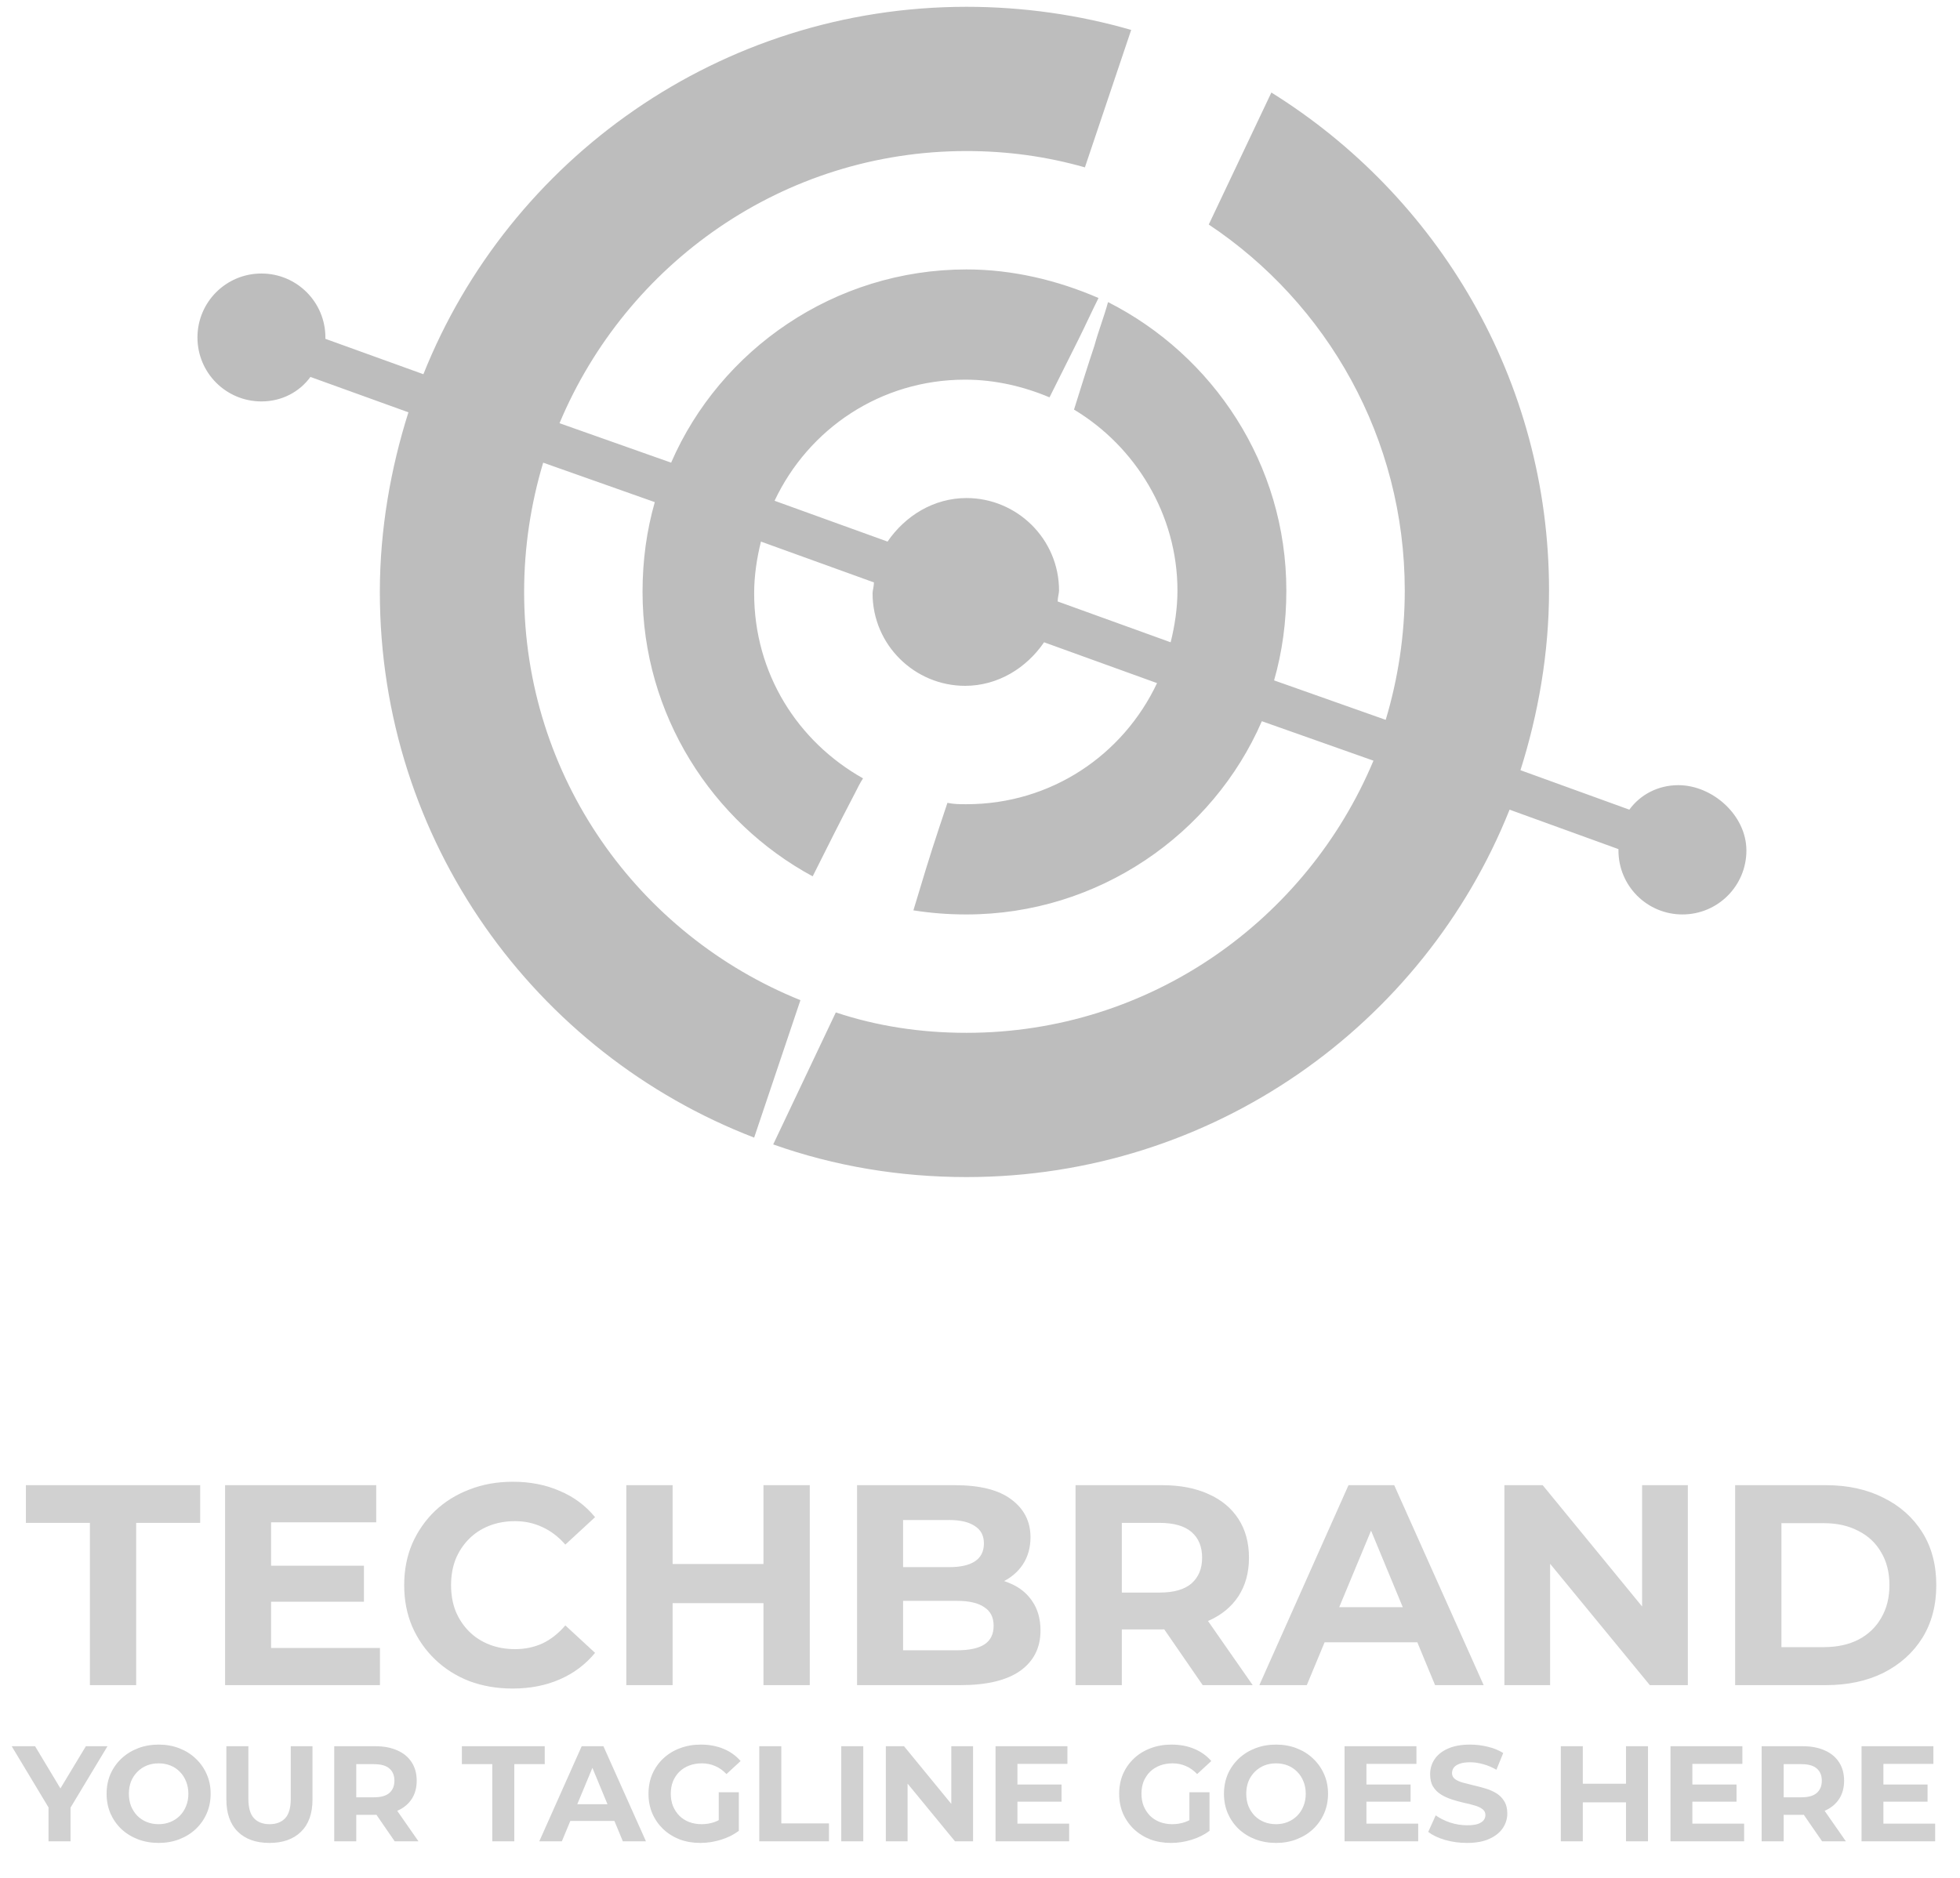 <svg width="144" height="138" viewBox="0 0 144 138" fill="none" xmlns="http://www.w3.org/2000/svg">
<g opacity="0.7">
<path d="M6.604 123.836V111.912H1.902V109.142H14.707V111.912H10.005V123.836H6.604ZM19.665 115.061H26.739V117.706H19.665V115.061ZM19.916 121.107H27.914V123.836H16.537V109.142H27.641V111.87H19.916V121.107ZM37.652 124.087C36.519 124.087 35.462 123.906 34.482 123.542C33.517 123.164 32.677 122.632 31.963 121.946C31.25 121.261 30.69 120.456 30.284 119.532C29.892 118.609 29.696 117.594 29.696 116.489C29.696 115.383 29.892 114.368 30.284 113.445C30.69 112.521 31.25 111.716 31.963 111.031C32.691 110.345 33.538 109.82 34.503 109.456C35.469 109.079 36.526 108.89 37.673 108.89C38.947 108.89 40.094 109.114 41.116 109.561C42.151 109.995 43.019 110.639 43.719 111.493L41.536 113.508C41.032 112.934 40.472 112.507 39.856 112.227C39.24 111.933 38.569 111.786 37.841 111.786C37.155 111.786 36.526 111.898 35.952 112.122C35.378 112.346 34.881 112.668 34.462 113.088C34.042 113.508 33.713 114.005 33.475 114.578C33.251 115.152 33.139 115.789 33.139 116.489C33.139 117.188 33.251 117.825 33.475 118.399C33.713 118.973 34.042 119.469 34.462 119.889C34.881 120.309 35.378 120.631 35.952 120.855C36.526 121.079 37.155 121.191 37.841 121.191C38.569 121.191 39.24 121.051 39.856 120.771C40.472 120.477 41.032 120.036 41.536 119.448L43.719 121.464C43.019 122.317 42.151 122.968 41.116 123.416C40.094 123.864 38.94 124.087 37.652 124.087ZM56.091 109.142H59.492V123.836H56.091V109.142ZM49.416 123.836H46.015V109.142H49.416V123.836ZM56.343 117.811H49.164V114.935H56.343V117.811ZM62.968 123.836V109.142H70.147C71.995 109.142 73.38 109.491 74.304 110.191C75.241 110.891 75.71 111.814 75.71 112.962C75.71 113.732 75.521 114.403 75.143 114.977C74.766 115.537 74.248 115.971 73.59 116.279C72.932 116.587 72.177 116.74 71.323 116.74L71.722 115.88C72.645 115.88 73.464 116.034 74.178 116.342C74.891 116.635 75.444 117.076 75.836 117.664C76.242 118.252 76.445 118.973 76.445 119.826C76.445 121.086 75.948 122.072 74.954 122.786C73.961 123.486 72.498 123.836 70.567 123.836H62.968ZM66.348 121.275H70.315C71.197 121.275 71.862 121.135 72.309 120.855C72.771 120.561 73.002 120.099 73.002 119.469C73.002 118.854 72.771 118.399 72.309 118.105C71.862 117.797 71.197 117.643 70.315 117.643H66.096V115.166H69.728C70.553 115.166 71.183 115.026 71.617 114.746C72.065 114.452 72.288 114.012 72.288 113.424C72.288 112.85 72.065 112.423 71.617 112.143C71.183 111.849 70.553 111.702 69.728 111.702H66.348V121.275ZM79.019 123.836V109.142H85.38C86.695 109.142 87.829 109.358 88.78 109.792C89.732 110.212 90.467 110.821 90.984 111.619C91.502 112.416 91.761 113.368 91.761 114.473C91.761 115.565 91.502 116.51 90.984 117.307C90.467 118.091 89.732 118.693 88.78 119.112C87.829 119.532 86.695 119.742 85.38 119.742H80.909L82.42 118.252V123.836H79.019ZM88.361 123.836L84.687 118.504H88.319L92.034 123.836H88.361ZM82.42 118.63L80.909 117.034H85.191C86.24 117.034 87.024 116.81 87.542 116.363C88.06 115.901 88.319 115.271 88.319 114.473C88.319 113.662 88.06 113.032 87.542 112.584C87.024 112.136 86.24 111.912 85.191 111.912H80.909L82.42 110.296V118.63ZM92.524 123.836L99.074 109.142H102.432L109.003 123.836H105.434L100.06 110.863H101.404L96.009 123.836H92.524ZM95.799 120.687L96.702 118.105H104.259L105.182 120.687H95.799ZM110.527 123.836V109.142H113.34L122.009 119.721H120.645V109.142H124.004V123.836H121.212L112.521 113.256H113.886V123.836H110.527ZM127.48 123.836V109.142H134.156C135.751 109.142 137.157 109.449 138.375 110.065C139.592 110.667 140.544 111.514 141.23 112.605C141.915 113.697 142.258 114.991 142.258 116.489C142.258 117.972 141.915 119.266 141.23 120.372C140.544 121.464 139.592 122.317 138.375 122.933C137.157 123.535 135.751 123.836 134.156 123.836H127.48ZM130.881 121.044H133.988C134.967 121.044 135.814 120.862 136.528 120.498C137.255 120.12 137.815 119.588 138.207 118.903C138.613 118.217 138.816 117.412 138.816 116.489C138.816 115.551 138.613 114.746 138.207 114.075C137.815 113.389 137.255 112.864 136.528 112.5C135.814 112.122 134.967 111.933 133.988 111.933H130.881V121.044Z" fill="#BDBDBD"/>
<path d="M3.565 135.312V132.458L3.934 133.436L0.86 128.326H2.577L4.932 132.248H3.944L6.309 128.326H7.896L4.822 133.436L5.182 132.458V135.312H3.565ZM11.664 135.432C11.112 135.432 10.599 135.342 10.127 135.163C9.661 134.983 9.255 134.73 8.909 134.404C8.57 134.078 8.304 133.696 8.111 133.256C7.925 132.817 7.832 132.338 7.832 131.819C7.832 131.3 7.925 130.821 8.111 130.382C8.304 129.943 8.573 129.56 8.919 129.234C9.265 128.908 9.671 128.656 10.137 128.476C10.603 128.296 11.108 128.206 11.654 128.206C12.206 128.206 12.712 128.296 13.171 128.476C13.637 128.656 14.039 128.908 14.379 129.234C14.725 129.56 14.994 129.943 15.187 130.382C15.38 130.815 15.476 131.294 15.476 131.819C15.476 132.338 15.38 132.821 15.187 133.266C14.994 133.706 14.725 134.088 14.379 134.414C14.039 134.734 13.637 134.983 13.171 135.163C12.712 135.342 12.21 135.432 11.664 135.432ZM11.654 134.055C11.967 134.055 12.253 134.002 12.512 133.895C12.778 133.789 13.011 133.636 13.211 133.436C13.411 133.236 13.563 133 13.67 132.728C13.783 132.455 13.84 132.152 13.84 131.819C13.84 131.487 13.783 131.184 13.67 130.911C13.563 130.638 13.411 130.402 13.211 130.203C13.018 130.003 12.788 129.85 12.522 129.743C12.256 129.637 11.967 129.584 11.654 129.584C11.341 129.584 11.052 129.637 10.786 129.743C10.526 129.85 10.297 130.003 10.097 130.203C9.897 130.402 9.741 130.638 9.628 130.911C9.522 131.184 9.468 131.487 9.468 131.819C9.468 132.145 9.522 132.448 9.628 132.728C9.741 133 9.894 133.236 10.087 133.436C10.287 133.636 10.52 133.789 10.786 133.895C11.052 134.002 11.341 134.055 11.654 134.055ZM19.795 135.432C18.804 135.432 18.029 135.156 17.47 134.604C16.911 134.052 16.632 133.263 16.632 132.238V128.326H18.248V132.179C18.248 132.844 18.385 133.323 18.657 133.616C18.93 133.908 19.313 134.055 19.805 134.055C20.298 134.055 20.68 133.908 20.953 133.616C21.226 133.323 21.362 132.844 21.362 132.179V128.326H22.959V132.238C22.959 133.263 22.68 134.052 22.121 134.604C21.562 135.156 20.787 135.432 19.795 135.432ZM24.557 135.312V128.326H27.581C28.206 128.326 28.745 128.429 29.198 128.636C29.65 128.835 29.999 129.125 30.245 129.504C30.492 129.883 30.615 130.336 30.615 130.861C30.615 131.38 30.492 131.829 30.245 132.209C29.999 132.581 29.65 132.867 29.198 133.067C28.745 133.266 28.206 133.366 27.581 133.366H25.455L26.174 132.658V135.312H24.557ZM28.998 135.312L27.251 132.777H28.978L30.744 135.312H28.998ZM26.174 132.837L25.455 132.079H27.491C27.99 132.079 28.363 131.972 28.609 131.759C28.855 131.54 28.978 131.24 28.978 130.861C28.978 130.475 28.855 130.176 28.609 129.963C28.363 129.75 27.99 129.644 27.491 129.644H25.455L26.174 128.875V132.837ZM36.169 135.312V129.644H33.934V128.326H40.022V129.644H37.786V135.312H36.169ZM39.622 135.312L42.736 128.326H44.333L47.457 135.312H45.76L43.205 129.145H43.844L41.279 135.312H39.622ZM41.179 133.815L41.608 132.588H45.201L45.641 133.815H41.179ZM51.458 135.432C50.905 135.432 50.396 135.346 49.931 135.173C49.471 134.993 49.069 134.74 48.723 134.414C48.384 134.088 48.117 133.706 47.925 133.266C47.738 132.827 47.645 132.345 47.645 131.819C47.645 131.294 47.738 130.811 47.925 130.372C48.117 129.933 48.387 129.55 48.733 129.224C49.079 128.898 49.485 128.649 49.95 128.476C50.416 128.296 50.929 128.206 51.487 128.206C52.106 128.206 52.662 128.31 53.154 128.516C53.653 128.722 54.072 129.022 54.412 129.414L53.374 130.372C53.121 130.106 52.845 129.91 52.545 129.783C52.246 129.65 51.92 129.584 51.567 129.584C51.228 129.584 50.919 129.637 50.639 129.743C50.36 129.85 50.117 130.003 49.911 130.203C49.711 130.402 49.555 130.638 49.441 130.911C49.335 131.184 49.282 131.487 49.282 131.819C49.282 132.145 49.335 132.445 49.441 132.718C49.555 132.99 49.711 133.23 49.911 133.436C50.117 133.636 50.356 133.789 50.629 133.895C50.909 134.002 51.215 134.055 51.547 134.055C51.867 134.055 52.176 134.005 52.475 133.905C52.782 133.799 53.078 133.622 53.364 133.376L54.282 134.544C53.903 134.83 53.46 135.05 52.955 135.203C52.456 135.356 51.957 135.432 51.458 135.432ZM52.805 134.334V131.71H54.282V134.544L52.805 134.334ZM55.784 135.312V128.326H57.401V133.995H60.904V135.312H55.784ZM61.807 135.312V128.326H63.424V135.312H61.807ZM65.082 135.312V128.326H66.419L70.541 133.356H69.892V128.326H71.489V135.312H70.162L66.03 130.282H66.679V135.312H65.082ZM74.629 131.141H77.992V132.398H74.629V131.141ZM74.749 134.015H78.551V135.312H73.142V128.326H78.421V129.624H74.749V134.015ZM86.037 135.432C85.485 135.432 84.976 135.346 84.51 135.173C84.051 134.993 83.649 134.74 83.303 134.414C82.963 134.088 82.697 133.706 82.504 133.266C82.318 132.827 82.225 132.345 82.225 131.819C82.225 131.294 82.318 130.811 82.504 130.372C82.697 129.933 82.967 129.55 83.313 129.224C83.659 128.898 84.065 128.649 84.53 128.476C84.996 128.296 85.508 128.206 86.067 128.206C86.686 128.206 87.242 128.31 87.734 128.516C88.233 128.722 88.652 129.022 88.992 129.414L87.954 130.372C87.701 130.106 87.425 129.91 87.125 129.783C86.826 129.65 86.5 129.584 86.147 129.584C85.808 129.584 85.499 129.637 85.219 129.743C84.94 129.85 84.697 130.003 84.49 130.203C84.291 130.402 84.135 130.638 84.021 130.911C83.915 131.184 83.862 131.487 83.862 131.819C83.862 132.145 83.915 132.445 84.021 132.718C84.135 132.99 84.291 133.23 84.49 133.436C84.697 133.636 84.936 133.789 85.209 133.895C85.489 134.002 85.794 134.055 86.127 134.055C86.447 134.055 86.756 134.005 87.055 133.905C87.361 133.799 87.657 133.622 87.944 133.376L88.862 134.544C88.483 134.83 88.04 135.05 87.534 135.203C87.035 135.356 86.536 135.432 86.037 135.432ZM87.385 134.334V131.71H88.862V134.544L87.385 134.334ZM93.757 135.432C93.205 135.432 92.692 135.342 92.22 135.163C91.754 134.983 91.348 134.73 91.002 134.404C90.663 134.078 90.397 133.696 90.204 133.256C90.018 132.817 89.924 132.338 89.924 131.819C89.924 131.3 90.018 130.821 90.204 130.382C90.397 129.943 90.666 129.56 91.012 129.234C91.358 128.908 91.764 128.656 92.23 128.476C92.696 128.296 93.201 128.206 93.747 128.206C94.299 128.206 94.805 128.296 95.264 128.476C95.73 128.656 96.132 128.908 96.472 129.234C96.817 129.56 97.087 129.943 97.28 130.382C97.473 130.815 97.569 131.294 97.569 131.819C97.569 132.338 97.473 132.821 97.28 133.266C97.087 133.706 96.817 134.088 96.472 134.414C96.132 134.734 95.73 134.983 95.264 135.163C94.805 135.342 94.302 135.432 93.757 135.432ZM93.747 134.055C94.06 134.055 94.346 134.002 94.605 133.895C94.871 133.789 95.104 133.636 95.304 133.436C95.503 133.236 95.656 133 95.763 132.728C95.876 132.455 95.933 132.152 95.933 131.819C95.933 131.487 95.876 131.184 95.763 130.911C95.656 130.638 95.503 130.402 95.304 130.203C95.111 130.003 94.881 129.85 94.615 129.743C94.349 129.637 94.06 129.584 93.747 129.584C93.434 129.584 93.145 129.637 92.879 129.743C92.619 129.85 92.39 130.003 92.19 130.203C91.99 130.402 91.834 130.638 91.721 130.911C91.615 131.184 91.561 131.487 91.561 131.819C91.561 132.145 91.615 132.448 91.721 132.728C91.834 133 91.987 133.236 92.18 133.436C92.38 133.636 92.612 133.789 92.879 133.895C93.145 134.002 93.434 134.055 93.747 134.055ZM100.271 131.141H103.635V132.398H100.271V131.141ZM100.391 134.015H104.194V135.312H98.784V128.326H104.064V129.624H100.391V134.015ZM107.776 135.432C107.217 135.432 106.681 135.359 106.169 135.213C105.656 135.06 105.244 134.863 104.931 134.624L105.48 133.406C105.78 133.619 106.132 133.795 106.538 133.935C106.951 134.068 107.366 134.135 107.786 134.135C108.105 134.135 108.361 134.105 108.554 134.045C108.754 133.978 108.9 133.889 108.993 133.775C109.086 133.662 109.133 133.533 109.133 133.386C109.133 133.2 109.06 133.054 108.913 132.947C108.767 132.834 108.574 132.744 108.334 132.678C108.095 132.604 107.829 132.538 107.536 132.478C107.25 132.411 106.961 132.332 106.668 132.238C106.382 132.145 106.119 132.026 105.879 131.879C105.64 131.733 105.444 131.54 105.291 131.3C105.144 131.061 105.071 130.755 105.071 130.382C105.071 129.983 105.177 129.62 105.39 129.294C105.61 128.962 105.936 128.699 106.368 128.506C106.808 128.306 107.356 128.206 108.015 128.206C108.454 128.206 108.887 128.26 109.313 128.366C109.738 128.466 110.114 128.619 110.44 128.825L109.941 130.053C109.615 129.867 109.289 129.73 108.963 129.644C108.637 129.55 108.318 129.504 108.005 129.504C107.692 129.504 107.436 129.54 107.237 129.614C107.037 129.687 106.894 129.783 106.808 129.903C106.721 130.016 106.678 130.149 106.678 130.302C106.678 130.482 106.751 130.628 106.897 130.741C107.044 130.848 107.237 130.934 107.476 131.001C107.716 131.067 107.979 131.134 108.265 131.201C108.557 131.267 108.847 131.344 109.133 131.43C109.426 131.517 109.692 131.633 109.931 131.779C110.171 131.926 110.364 132.119 110.51 132.358C110.663 132.598 110.74 132.9 110.74 133.266C110.74 133.659 110.63 134.018 110.41 134.344C110.191 134.67 109.861 134.933 109.422 135.133C108.99 135.332 108.441 135.432 107.776 135.432ZM119.461 128.326H121.078V135.312H119.461V128.326ZM116.288 135.312H114.671V128.326H116.288V135.312ZM119.581 132.448H116.168V131.081H119.581V132.448ZM124.218 131.141H127.581V132.398H124.218V131.141ZM124.338 134.015H128.14V135.312H122.731V128.326H128.011V129.624H124.338V134.015ZM129.427 135.312V128.326H132.451C133.076 128.326 133.615 128.429 134.068 128.636C134.52 128.835 134.869 129.125 135.115 129.504C135.362 129.883 135.485 130.336 135.485 130.861C135.485 131.38 135.362 131.829 135.115 132.209C134.869 132.581 134.52 132.867 134.068 133.067C133.615 133.266 133.076 133.366 132.451 133.366H130.325L131.044 132.658V135.312H129.427ZM133.868 135.312L132.121 132.777H133.848L135.614 135.312H133.868ZM131.044 132.837L130.325 132.079H132.361C132.86 132.079 133.233 131.972 133.479 131.759C133.725 131.54 133.848 131.24 133.848 130.861C133.848 130.475 133.725 130.176 133.479 129.963C133.233 129.75 132.86 129.644 132.361 129.644H130.325L131.044 128.875V132.837ZM138.253 131.141H141.616V132.398H138.253V131.141ZM138.373 134.015H142.175V135.312H136.766V128.326H142.045V129.624H138.373V134.015Z" fill="#BDBDBD"/>
</g>
<path d="M123.307 57.7C121.807 57.7 120.507 58.4 119.707 59.5L111.707 56.6C113.007 52.5 113.807 48 113.807 43.4C113.807 27.9 105.607 14.4 93.407 6.8L88.807 16.5C97.507 22.3 103.207 32.2 103.207 43.4C103.207 46.7 102.707 49.9 101.807 52.9L93.607 50C94.207 47.9 94.507 45.7 94.507 43.4C94.507 34.1 89.107 26.1 81.407 22.2C81.107 23.3 80.707 24.3 80.407 25.4C79.907 26.9 79.407 28.5 78.907 30.1C83.407 32.8 86.507 37.8 86.507 43.4C86.507 44.7 86.307 46 86.007 47.2L77.707 44.2C77.707 43.9 77.807 43.6 77.807 43.4C77.807 39.6 74.707 36.6 71.007 36.6C68.607 36.6 66.507 37.9 65.207 39.8L56.907 36.8C59.407 31.5 64.707 27.9 70.907 27.9C73.107 27.9 75.207 28.4 77.107 29.2C77.807 27.8 78.507 26.4 79.207 25C79.707 24 80.207 22.9 80.707 21.9C77.707 20.6 74.407 19.8 71.007 19.8C61.307 19.8 52.907 25.7 49.307 34L41.107 31.1C46.007 19.4 57.507 11.1 71.007 11.1C74.007 11.1 76.907 11.5 79.707 12.3L83.107 2.2C79.307 1.1 75.207 0.5 71.007 0.5C52.907 0.5 37.407 11.7 31.107 27.5L23.907 24.9V24.8C23.907 22.2 21.807 20.1 19.207 20.1C16.607 20.1 14.507 22.2 14.507 24.8C14.507 27.4 16.607 29.5 19.207 29.5C20.707 29.5 22.007 28.8 22.807 27.7L30.007 30.3C28.707 34.4 27.907 38.9 27.907 43.5C27.907 61.8 39.307 77.4 55.407 83.6L58.807 73.5C46.907 68.7 38.507 57.1 38.507 43.5C38.507 40.2 39.007 37 39.907 34L48.107 36.9C47.507 39 47.207 41.2 47.207 43.5C47.207 52.5 52.307 60.4 59.707 64.4C60.707 62.4 61.707 60.4 62.807 58.3C63.007 57.9 63.207 57.5 63.407 57.2C58.607 54.5 55.407 49.5 55.407 43.6C55.407 42.3 55.607 41 55.907 39.8L64.207 42.8C64.207 43.1 64.107 43.4 64.107 43.6C64.107 47.4 67.207 50.4 70.907 50.4C73.307 50.4 75.407 49.1 76.707 47.2L85.007 50.2C82.507 55.5 77.207 59.1 71.007 59.1C70.507 59.1 70.107 59.1 69.607 59C69.407 59.6 69.207 60.2 69.007 60.8C68.307 62.9 67.707 64.9 67.107 66.9C68.407 67.1 69.607 67.2 71.007 67.2C80.707 67.2 89.107 61.3 92.707 53L100.907 55.9C96.007 67.6 84.507 75.9 71.007 75.9C67.607 75.9 64.407 75.4 61.407 74.4L56.807 84.1C61.307 85.7 66.107 86.5 71.007 86.5C89.107 86.5 104.607 75.3 110.907 59.5L118.907 62.4V62.5C118.907 65.1 121.007 67.2 123.607 67.2C126.207 67.2 128.307 65.1 128.307 62.5C128.307 59.9 125.807 57.7 123.307 57.7Z" fill="#BDBDBD"/>
</svg>
